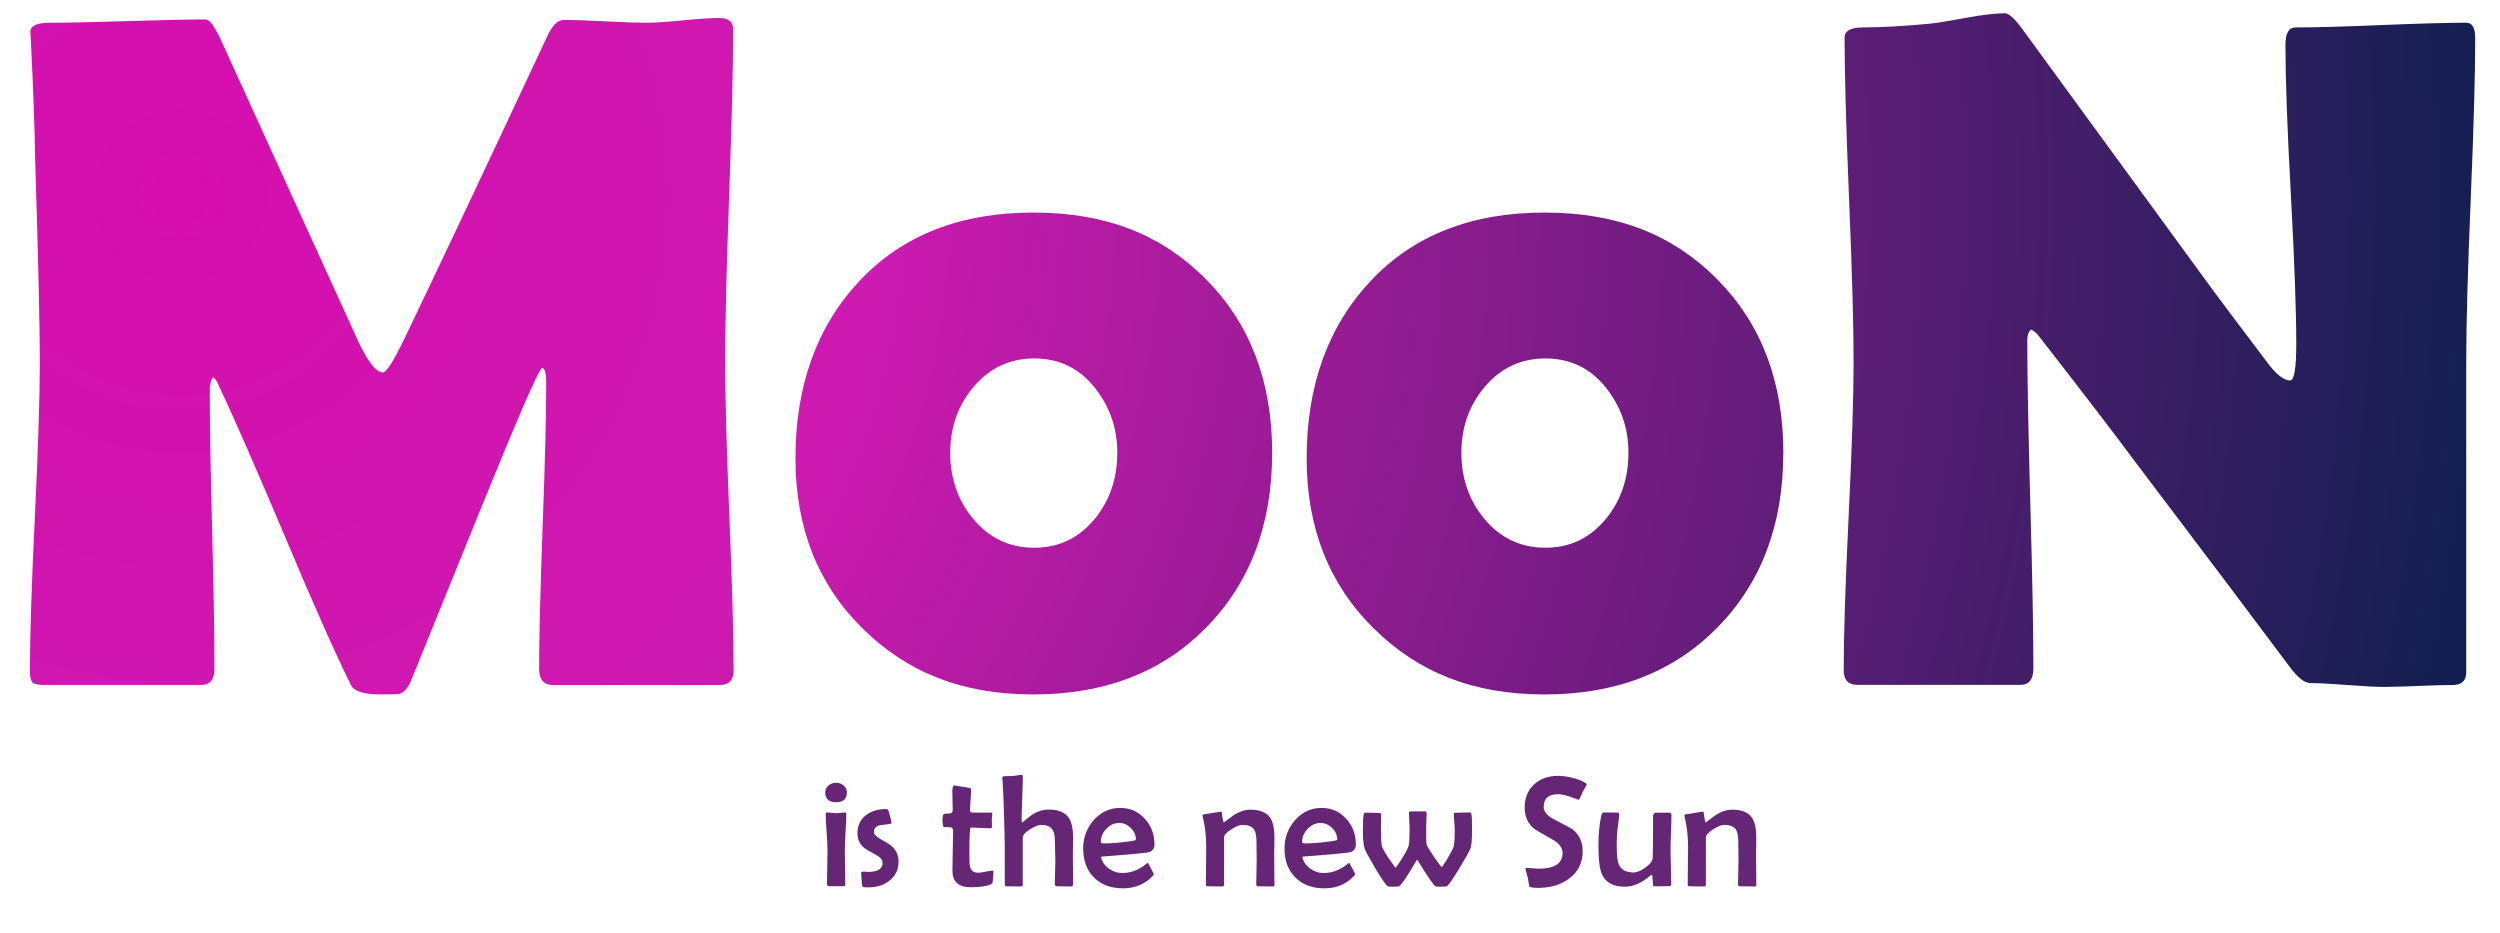 <?xml version="1.0" encoding="UTF-8"?>
<svg id="uuid-7fc0b994-a005-48ed-9ae0-d41a24cab5ef" data-name="Calque 1" xmlns="http://www.w3.org/2000/svg" xmlns:xlink="http://www.w3.org/1999/xlink" viewBox="0 0 549.96 205.28">
  <defs>
    <radialGradient id="uuid-1ff54099-89f4-45ee-968a-d3e49c7d21c7" data-name="Dégradé sans nom 11" cx="39.7" cy="42.95" fx="39.7" fy="42.95" r="521.82" gradientUnits="userSpaceOnUse">
      <stop offset="0" stop-color="#d60ead"/>
      <stop offset=".29" stop-color="#ce1ab1"/>
      <stop offset="1" stop-color="#0c1f4d"/>
    </radialGradient>
    <radialGradient id="uuid-8e1fe379-7760-4f66-96fc-f4adcc2cfc45" data-name="Dégradé sans nom 11" cx="39.7" fx="39.7" r="521.82" xlink:href="#uuid-1ff54099-89f4-45ee-968a-d3e49c7d21c7"/>
    <radialGradient id="uuid-1175cbe3-66a8-4b28-93fb-ccaed885b6fb" data-name="Dégradé sans nom 11" cx="39.7" fx="39.7" r="521.82" xlink:href="#uuid-1ff54099-89f4-45ee-968a-d3e49c7d21c7"/>
    <radialGradient id="uuid-20df5f17-b4a5-4210-b8ed-fff557ae6a20" data-name="Dégradé sans nom 11" cx="39.7" fx="39.7" r="521.82" xlink:href="#uuid-1ff54099-89f4-45ee-968a-d3e49c7d21c7"/>
  </defs>
  <g>
    <path d="m161.38,147.47c0,2.15-1,3.22-3.01,3.22h-36.76c-2.01,0-3.01-1.21-3.01-3.63,0-6.99.26-17.48.78-31.46.52-13.98.78-24.47.78-31.46,0-2.01-.31-3.08-.93-3.22-.76.42-5.4,11.11-13.91,32.08-4.98,12.32-9.97,24.61-14.95,36.86-.69,1.59-1.56,2.53-2.6,2.8-.35.07-1.73.1-4.15.1-3.6,0-5.75-.69-6.44-2.08-3.74-7.61-8.65-18.69-14.74-33.23-6.51-15.37-11.39-26.48-14.64-33.33-.14-.35-.45-.73-.93-1.14-.49.62-.73,1.63-.73,3.01,0,6.79.17,16.96.52,30.53.35,13.57.52,23.74.52,30.53,0,2.42-.97,3.63-2.91,3.63H9.59c-1.39,0-2.23-.22-2.54-.67-.31-.45-.47-1.23-.47-2.34,0-7.54.36-18.88,1.09-34,.73-15.12,1.09-26.46,1.09-34,0-8.03-.35-23.08-1.04-45.17-.07-5.75-.38-14.29-.93-25.65l-.1-1.77c-.07-1.38,1.38-2.08,4.36-2.08,3.81,0,9.52-.12,17.13-.36,7.61-.24,13.32-.36,17.13-.36.76,0,1.83,1.45,3.22,4.36l30.32,66.55c2.14,4.5,3.95,6.75,5.4,6.75.76,0,2.39-2.6,4.88-7.79,6.99-14.54,17.34-36.44,31.04-65.72,1.18-2.7,2.46-4.05,3.84-4.05,2.01,0,5.04.1,9.08.31,4.05.21,7.11.31,9.19.31,1.73,0,4.38-.17,7.94-.52,3.56-.35,6.21-.52,7.94-.52,2.08,0,3.12.83,3.12,2.49,0,8.17-.3,20.37-.88,36.6-.59,16.23-.88,28.43-.88,36.6,0,7.54.31,18.86.93,33.95.62,15.09.93,26.37.93,33.85Z" fill="url(#uuid-1ff54099-89f4-45ee-968a-d3e49c7d21c7)" stroke-width="0"/>
    <path d="m279.85,99.61c0,15.78-4.83,28.59-14.48,38.42-9.66,9.83-22.34,14.74-38.05,14.74s-27.76-4.84-37.59-14.54c-9.83-9.69-14.74-22.15-14.74-37.38,0-16.06,4.71-29.09,14.12-39.09,9.41-10,22.15-15,38.21-15s28.31,4.9,38,14.69c9.69,9.79,14.54,22.51,14.54,38.16Zm-34.06,0c0-5.47-1.7-10.29-5.09-14.48-3.39-4.19-7.79-6.28-13.19-6.28s-9.97,2.15-13.5,6.44c-3.32,4.02-4.98,8.79-4.98,14.33s1.66,10.42,4.98,14.43c3.53,4.29,8.03,6.44,13.5,6.44s9.86-2.14,13.39-6.44c3.25-4.01,4.88-8.83,4.88-14.43Z" fill="url(#uuid-8e1fe379-7760-4f66-96fc-f4adcc2cfc45)" stroke-width="0"/>
    <path d="m392.3,99.61c0,15.78-4.83,28.59-14.48,38.42-9.66,9.83-22.34,14.74-38.05,14.74s-27.76-4.84-37.59-14.54c-9.83-9.69-14.74-22.15-14.74-37.38,0-16.06,4.71-29.09,14.12-39.09,9.41-10,22.15-15,38.21-15s28.31,4.9,38,14.69c9.69,9.79,14.54,22.51,14.54,38.16Zm-34.06,0c0-5.47-1.7-10.29-5.09-14.48-3.39-4.19-7.79-6.28-13.19-6.28s-9.97,2.15-13.5,6.44c-3.32,4.02-4.98,8.79-4.98,14.33s1.66,10.42,4.98,14.43c3.53,4.29,8.03,6.44,13.5,6.44s9.86-2.14,13.39-6.44c3.25-4.01,4.88-8.83,4.88-14.43Z" fill="url(#uuid-1175cbe3-66a8-4b28-93fb-ccaed885b6fb)" stroke-width="0"/>
    <path d="m544.51,8.24c0,7.89-.33,19.75-.99,35.56-.66,15.82-.99,27.71-.99,35.67v68.42c0,1.87-1,2.8-3.01,2.8-1.66,0-4.17.07-7.53.21-3.36.14-5.87.21-7.53.21-1.8,0-4.5-.14-8.1-.42-3.6-.28-6.3-.42-8.1-.42-1.25,0-2.74-1.14-4.46-3.43-4.98-6.71-16.2-21.6-33.64-44.65-4.78-6.44-12.04-15.92-21.8-28.45-.28-.42-.8-.83-1.56-1.25-.55.48-.83,1.25-.83,2.28,0,8.03.22,20.07.67,36.13.45,16.06.67,28.1.67,36.13,0,2.42-.93,3.63-2.8,3.63h-35.92c-2.01,0-3.01-1.07-3.01-3.22,0-7.48.36-18.76,1.09-33.85.73-15.09,1.09-26.41,1.09-33.95,0-7.96-.33-19.87-.99-35.72-.66-15.85-.99-27.72-.99-35.61,0-1.52,1.35-2.28,4.05-2.28,4.01,0,8.96-.28,14.85-.83,1.38-.14,4.12-.59,8.2-1.35,3.46-.62,6.19-.93,8.2-.93.83,0,2.11,1.18,3.84,3.53l38.73,53.06c3.46,4.78,8.69,11.77,15.68,20.97,1.73,2.15,3.22,3.22,4.46,3.22.9,0,1.35-2.7,1.35-8.1,0-7.27-.4-18.2-1.19-32.81-.8-14.6-1.19-25.58-1.19-32.91,0-2.56.73-3.84,2.18-3.84,4.15,0,10.42-.17,18.79-.52,8.37-.34,14.64-.52,18.79-.52,1.31,0,1.97,1.07,1.97,3.22Z" fill="url(#uuid-20df5f17-b4a5-4210-b8ed-fff557ae6a20)" stroke-width="0"/>
  </g>
  <g>
    <path d="m186.29,174.36c0,1.41-.79,2.12-2.36,2.12s-2.4-.71-2.4-2.12c0-.63.25-1.15.74-1.57.46-.39,1.01-.59,1.66-.59s1.2.2,1.66.6c.46.4.7.92.7,1.55Zm-.12,4.67c0,.88-.05,2.22-.16,4.01-.11,1.79-.16,3.13-.16,4.03,0,.84.02,2.09.05,3.77.03,1.67.05,2.92.05,3.75,0,.24-.1.36-.31.36h-3.36c-.24,0-.36-.24-.36-.71,0-.79.02-1.98.06-3.58s.06-2.79.06-3.59c0-.9-.07-2.24-.2-4.03-.13-1.79-.2-3.14-.2-4.03,0-.2.12-.29.36-.29.21,0,.53.03.96.09.43.06.76.09.97.09s.54-.03.97-.09c.43-.06.75-.09.97-.09.2,0,.29.11.29.33Z" fill="#652676" stroke-width="0"/>
    <path d="m197.65,189.67c0,1.71-.68,3.08-2.05,4.12-1.24.94-2.75,1.41-4.53,1.41-.69,0-1.08-.02-1.17-.05-.2-.09-.29-.37-.29-.84,0-.25-.03-.63-.09-1.14-.06-.51-.09-.88-.09-1.12,0-.15.1-.25.31-.29.15-.03.36-.03.64,0,.36.04.53.05.52.05,2.17,0,3.26-.67,3.26-2,0-.63-.48-1.21-1.43-1.74-1.55-.85-2.44-1.37-2.67-1.57-.95-.82-1.43-1.88-1.43-3.21,0-1.72.65-3.07,1.95-4.03,1.17-.86,2.66-1.29,4.45-1.29.16,0,.28.08.35.22.07.15.22.61.43,1.4.21.78.32,1.25.32,1.41,0,.13-.11.21-.33.24-.74.1-1.48.2-2.22.29-.89.24-1.33.72-1.33,1.45,0,.52.46,1.04,1.4,1.57,1.38.77,2.25,1.33,2.62,1.67.94.9,1.41,2.04,1.41,3.45Z" fill="#652676" stroke-width="0"/>
    <path d="m218.55,191.81c0,.25-.02.6-.07,1.03-.06.54-.09.89-.1,1.05-.01.21-.03.33-.05.38-.05.08-.16.16-.33.24-.94.45-2.42.67-4.45.67-2.69,0-4.03-1.22-4.03-3.65,0-.98.02-2.44.07-4.4.05-1.96.07-3.43.07-4.4,0-.47-.24-.72-.71-.76-.43,0-.84,0-1.26-.02-.24-.06-.36-.53-.36-1.41,0-.33.02-.68.07-1.05.03-.28.22-.44.55-.5.29,0,.57,0,.84-.02.53-.02.79-.26.79-.71s-.01-1.16-.04-2.1c-.03-.94-.04-1.65-.04-2.12,0-.84.16-1.26.48-1.26.1,0,1.18.18,3.24.54.26.03.4.16.4.38,0,.51-.04,1.26-.11,2.28-.08,1.01-.11,1.77-.11,2.28,0,.33.16.5.47.5h4.14c.2,0,.29.07.29.21s-.02.36-.06.66-.06.53-.06.68c0,.17,0,.44.02.79s.02.62.02.79c0,.22-.16.33-.48.33-.46,0-1.16-.03-2.09-.09-.93-.06-1.63-.09-2.09-.09-.09,0-.16.33-.21.98-.06.82-.09,1.96-.09,3.43v2.57c0,.99.09,1.68.28,2.07.28.6.84.9,1.71.9.36,0,.88-.08,1.57-.23s1.2-.23,1.53-.23c.14,0,.21.1.21.31Z" fill="#652676" stroke-width="0"/>
    <path d="m236.07,194.37c0,.43-.12.64-.36.64-.36,0-.9,0-1.62-.02-.72-.01-1.26-.02-1.62-.02-.29,0-.43-.19-.43-.57,0-.55.02-1.38.06-2.5.04-1.11.06-1.95.06-2.52,0-.53-.02-1.33-.06-2.4s-.06-1.88-.06-2.42c0-2.07-.98-3.1-2.93-3.1-.63,0-1.46.32-2.48.95-1.09.68-1.64,1.3-1.64,1.86v10.24c0,.33-.12.5-.36.5-.36,0-.89,0-1.6-.02-.71-.01-1.25-.02-1.6-.02-.26,0-.4-.16-.4-.47v-8.33c0-1.36-.08-4.24-.22-8.65-.02-1.37-.12-3.39-.29-6.07-.02-.14-.04-.23-.04-.28,0-.2.07-.32.21-.36.2-.07.84-.1,1.95-.1.24,0,.6-.04,1.09-.13.48-.09.83-.13,1.05-.13.15,0,.22.11.22.33,0,1.08-.04,2.7-.13,4.87-.09,2.17-.13,3.79-.13,4.87,0,.26.05.4.14.41.59-.49,1.34-1.09,2.28-1.79,1.13-.7,2.32-1.05,3.57-1.05,2.16,0,3.65.64,4.46,1.93.59.94.88,2.44.88,4.48,0,.36,0,.91-.03,1.65-.02.74-.03,1.29-.03,1.65,0,.74.01,1.83.03,3.29.02,1.46.04,2.55.04,3.27Z" fill="#652676" stroke-width="0"/>
    <path d="m253.98,185.72c0,.85-.37,1.42-1.1,1.71-.49.18-4.05.52-10.67,1.02.15,1.01.71,1.87,1.67,2.58.92.68,1.91,1.02,2.96,1.02,1.82,0,3.48-.59,5-1.76.18-.15.37-.3.55-.45.09,0,.15.01.18.04.03.02.24.42.65,1.2.4.78.6,1.19.6,1.25,0,.07-.09.2-.28.4-1.69,1.79-3.86,2.69-6.5,2.69s-4.79-.79-6.38-2.39c-1.58-1.59-2.38-3.71-2.38-6.37,0-2.37.76-4.43,2.27-6.19,1.6-1.83,3.56-2.74,5.88-2.74,2.16,0,3.96.79,5.41,2.38,1.41,1.54,2.12,3.41,2.12,5.62Zm-4.1-1.05c0-.95-.38-1.8-1.13-2.53-.75-.74-1.6-1.1-2.54-1.1-1.06,0-2,.42-2.82,1.28s-1.23,1.8-1.23,2.86c0,.24.21.36.62.36,1.7,0,3.73-.17,6.1-.52.67-.09,1-.21,1-.34Z" fill="#652676" stroke-width="0"/>
    <path d="m280.4,194.63c0,.25-.12.38-.34.38-.38,0-.95,0-1.7-.02-.75-.01-1.32-.02-1.7-.02-.21,0-.31-.17-.31-.5,0-.56.02-1.42.05-2.57.03-1.15.05-2.01.05-2.58,0-.46,0-1.15-.02-2.06-.01-.91-.02-1.6-.02-2.06,0-1.31-.19-2.23-.57-2.77-.46-.64-1.31-.97-2.55-.97-.57,0-1.37.32-2.4.97-1.08.68-1.62,1.28-1.62,1.81v10.34c0,.29-.11.43-.33.43-.37,0-.92,0-1.65-.02-.74-.01-1.29-.02-1.66-.02-.24,0-.36-.13-.36-.4,0-.91.01-2.27.04-4.08.03-1.82.04-3.18.04-4.1,0-2.45-.26-4.71-.78-6.77-.04-.1-.05-.18-.05-.22,0-.11.07-.2.22-.24.08-.01.74-.12,1.97-.32s1.88-.3,1.94-.3c.07,0,.11.09.14.28.06.71.19,1.43.4,2.15.6-.47,1.38-1.06,2.36-1.76,1.21-.74,2.37-1.1,3.5-1.1,2.16,0,3.64.63,4.43,1.88.59.92.88,2.41.88,4.46,0,.36,0,.9-.03,1.64-.02.74-.03,1.29-.03,1.66,0,.77.01,1.92.03,3.45.02,1.53.03,2.68.03,3.45Z" fill="#652676" stroke-width="0"/>
    <path d="m298.27,185.72c0,.85-.37,1.42-1.1,1.71-.49.18-4.05.52-10.67,1.02.15,1.01.71,1.87,1.67,2.58.92.68,1.91,1.02,2.96,1.02,1.82,0,3.48-.59,5-1.76.18-.15.37-.3.55-.45.09,0,.15.01.18.04.03.02.24.42.65,1.2s.6,1.19.6,1.25c0,.07-.09.2-.28.4-1.69,1.79-3.86,2.69-6.5,2.69s-4.79-.79-6.38-2.39-2.38-3.71-2.38-6.37c0-2.37.76-4.43,2.28-6.19,1.6-1.83,3.56-2.74,5.88-2.74,2.16,0,3.96.79,5.41,2.38,1.41,1.54,2.12,3.41,2.12,5.62Zm-4.1-1.05c0-.95-.38-1.8-1.13-2.53s-1.6-1.1-2.54-1.1c-1.06,0-2,.42-2.82,1.28s-1.23,1.8-1.23,2.86c0,.24.21.36.62.36,1.7,0,3.73-.17,6.1-.52.67-.09,1-.21,1-.34Z" fill="#652676" stroke-width="0"/>
    <path d="m323.82,182.62c0,2.16-.12,3.52-.36,4.07-.32.76-1.17,2.27-2.55,4.53-1.49,2.45-2.4,3.71-2.71,3.79-.09.02-.55.04-1.38.04-.56,0-.89-.01-.98-.04-.36-.09-1.72-2.07-4.1-5.93-.66,1.08-1.32,2.17-1.98,3.26-1.08,1.7-1.77,2.59-2.07,2.67-.09.02-.47.04-1.14.04s-1.06-.01-1.15-.04c-.36-.08-1.26-1.33-2.71-3.76-1.37-2.29-2.2-3.81-2.48-4.57-.26-.69-.4-2.04-.4-4.07,0-1.69.06-2.84.17-3.46.06-.25.2-.38.43-.38.34,0,.86.01,1.55.03.69.02,1.21.03,1.55.03.22,0,.33.18.33.54,0,.25-.01.63-.03,1.15-.02.51-.03.89-.03,1.15,0,2,.06,3.41.17,4.24.1.72,1.01,2.24,2.71,4.55.21.28.33.41.36.41s.14-.13.31-.38c1.49-2.17,2.34-3.65,2.55-4.45.14-.55.21-1.79.21-3.71,0-.39-.02-.97-.07-1.74-.05-.77-.07-1.34-.07-1.72,0-.25.1-.38.31-.38h3.29c.18,0,.28.15.28.45,0,.37-.02.92-.05,1.66-.03.74-.05,1.29-.05,1.66,0,2.03.03,3.21.1,3.52.07.32.61,1.22,1.62,2.71,1.01,1.49,1.59,2.23,1.74,2.23.03,0,.14-.14.31-.41,1.46-2.22,2.25-3.7,2.36-4.45.1-.62.16-1.67.16-3.15,0-.44-.03-1.07-.1-1.89-.07-.82-.1-1.41-.1-1.77,0-.17.12-.26.34-.26.34,0,.86-.01,1.53-.03.68-.02,1.19-.04,1.53-.04.25,0,.41.12.47.34.09.45.14,1.63.14,3.53Z" fill="#652676" stroke-width="0"/>
    <path d="m349.09,172.54c-.23.38-.55.95-.95,1.72-.13.36-.35.86-.67,1.52-.07.1-.16.15-.28.15.01,0-.54-.2-1.66-.61-1.12-.41-2.04-.61-2.77-.61-2.11,0-3.17.93-3.17,2.79,0,1.03.74,1.94,2.22,2.71,2.49,1.3,3.87,2.04,4.14,2.24,1.48,1.18,2.22,2.78,2.22,4.79,0,2.57-1.02,4.6-3.05,6.08-1.83,1.33-4.07,2-6.74,2-1.24,0-1.91-.14-2-.41-.05-.44-.15-1.07-.31-1.91-.09-.34-.24-.86-.43-1.55-.03-.1-.05-.2-.05-.29,0-.16.09-.24.26-.24.28,0,.7.03,1.27.09.57.06,1,.09,1.28.09,3.56,0,5.34-1.15,5.34-3.45,0-1.13-.72-2.1-2.15-2.93-2.62-1.49-3.96-2.27-4.02-2.33-1.45-1.17-2.17-2.75-2.17-4.72,0-2.14.7-3.85,2.1-5.14,1.37-1.24,3.14-1.86,5.31-1.86.92,0,1.98.15,3.17.45,1.3.33,2.28.74,2.93,1.21.06.05.11.12.17.22Z" fill="#652676" stroke-width="0"/>
    <path d="m367.69,179.34c0,.84-.03,2.11-.1,3.8-.07,1.7-.1,2.97-.1,3.82s.03,2.09.08,3.77.08,2.93.08,3.77c0,.23-.11.38-.33.45-.09.02-1.26.03-3.5.03-.14,0-.22-.43-.25-1.29-.03-.86-.09-1.29-.2-1.29-.06,0-.14.05-.26.16-1.92,1.67-3.81,2.5-5.69,2.5-2.54,0-4.22-.92-5.03-2.76-.51-1.14-.76-3.18-.76-6.14,0-2.67.21-4.92.64-6.77.1-.45.29-.67.57-.67.33,0,.83,0,1.5.02.67.01,1.17.02,1.5.02.23,0,.34.13.34.38,0,.45-.08,1.2-.22,2.24-.16,1.12-.25,1.9-.26,2.36-.03.69-.05,1.45-.05,2.28,0,2.01.14,3.36.43,4.05.49,1.24,1.59,1.86,3.29,1.86.72,0,1.58-.36,2.57-1.07,1.05-.75,1.59-1.46,1.62-2.15.06-.86.09-3.9.09-9.1,0-.56.24-.84.71-.84h2.84c.33,0,.5.2.5.6Z" fill="#652676" stroke-width="0"/>
    <path d="m386.39,194.63c0,.25-.12.38-.34.38-.38,0-.95,0-1.7-.02-.75-.01-1.32-.02-1.7-.02-.21,0-.31-.17-.31-.5,0-.56.02-1.42.05-2.57.04-1.15.05-2.01.05-2.58,0-.46,0-1.15-.02-2.06-.01-.91-.02-1.6-.02-2.06,0-1.31-.19-2.23-.57-2.77-.46-.64-1.31-.97-2.55-.97-.57,0-1.37.32-2.4.97-1.08.68-1.62,1.28-1.62,1.81v10.34c0,.29-.11.43-.33.43-.37,0-.92,0-1.65-.02-.74-.01-1.29-.02-1.65-.02-.24,0-.36-.13-.36-.4,0-.91.01-2.27.04-4.08s.04-3.18.04-4.1c0-2.45-.26-4.71-.78-6.77-.03-.1-.05-.18-.05-.22,0-.11.07-.2.22-.24.08-.01.74-.12,1.97-.32s1.88-.3,1.94-.3c.07,0,.12.09.14.28.06.71.19,1.43.4,2.15.6-.47,1.38-1.06,2.36-1.76,1.21-.74,2.37-1.1,3.5-1.1,2.16,0,3.64.63,4.43,1.88.59.92.88,2.41.88,4.46,0,.36,0,.9-.03,1.64-.02.74-.03,1.29-.03,1.66,0,.77.01,1.92.03,3.45.02,1.53.03,2.68.03,3.45Z" fill="#652676" stroke-width="0"/>
  </g>
</svg>